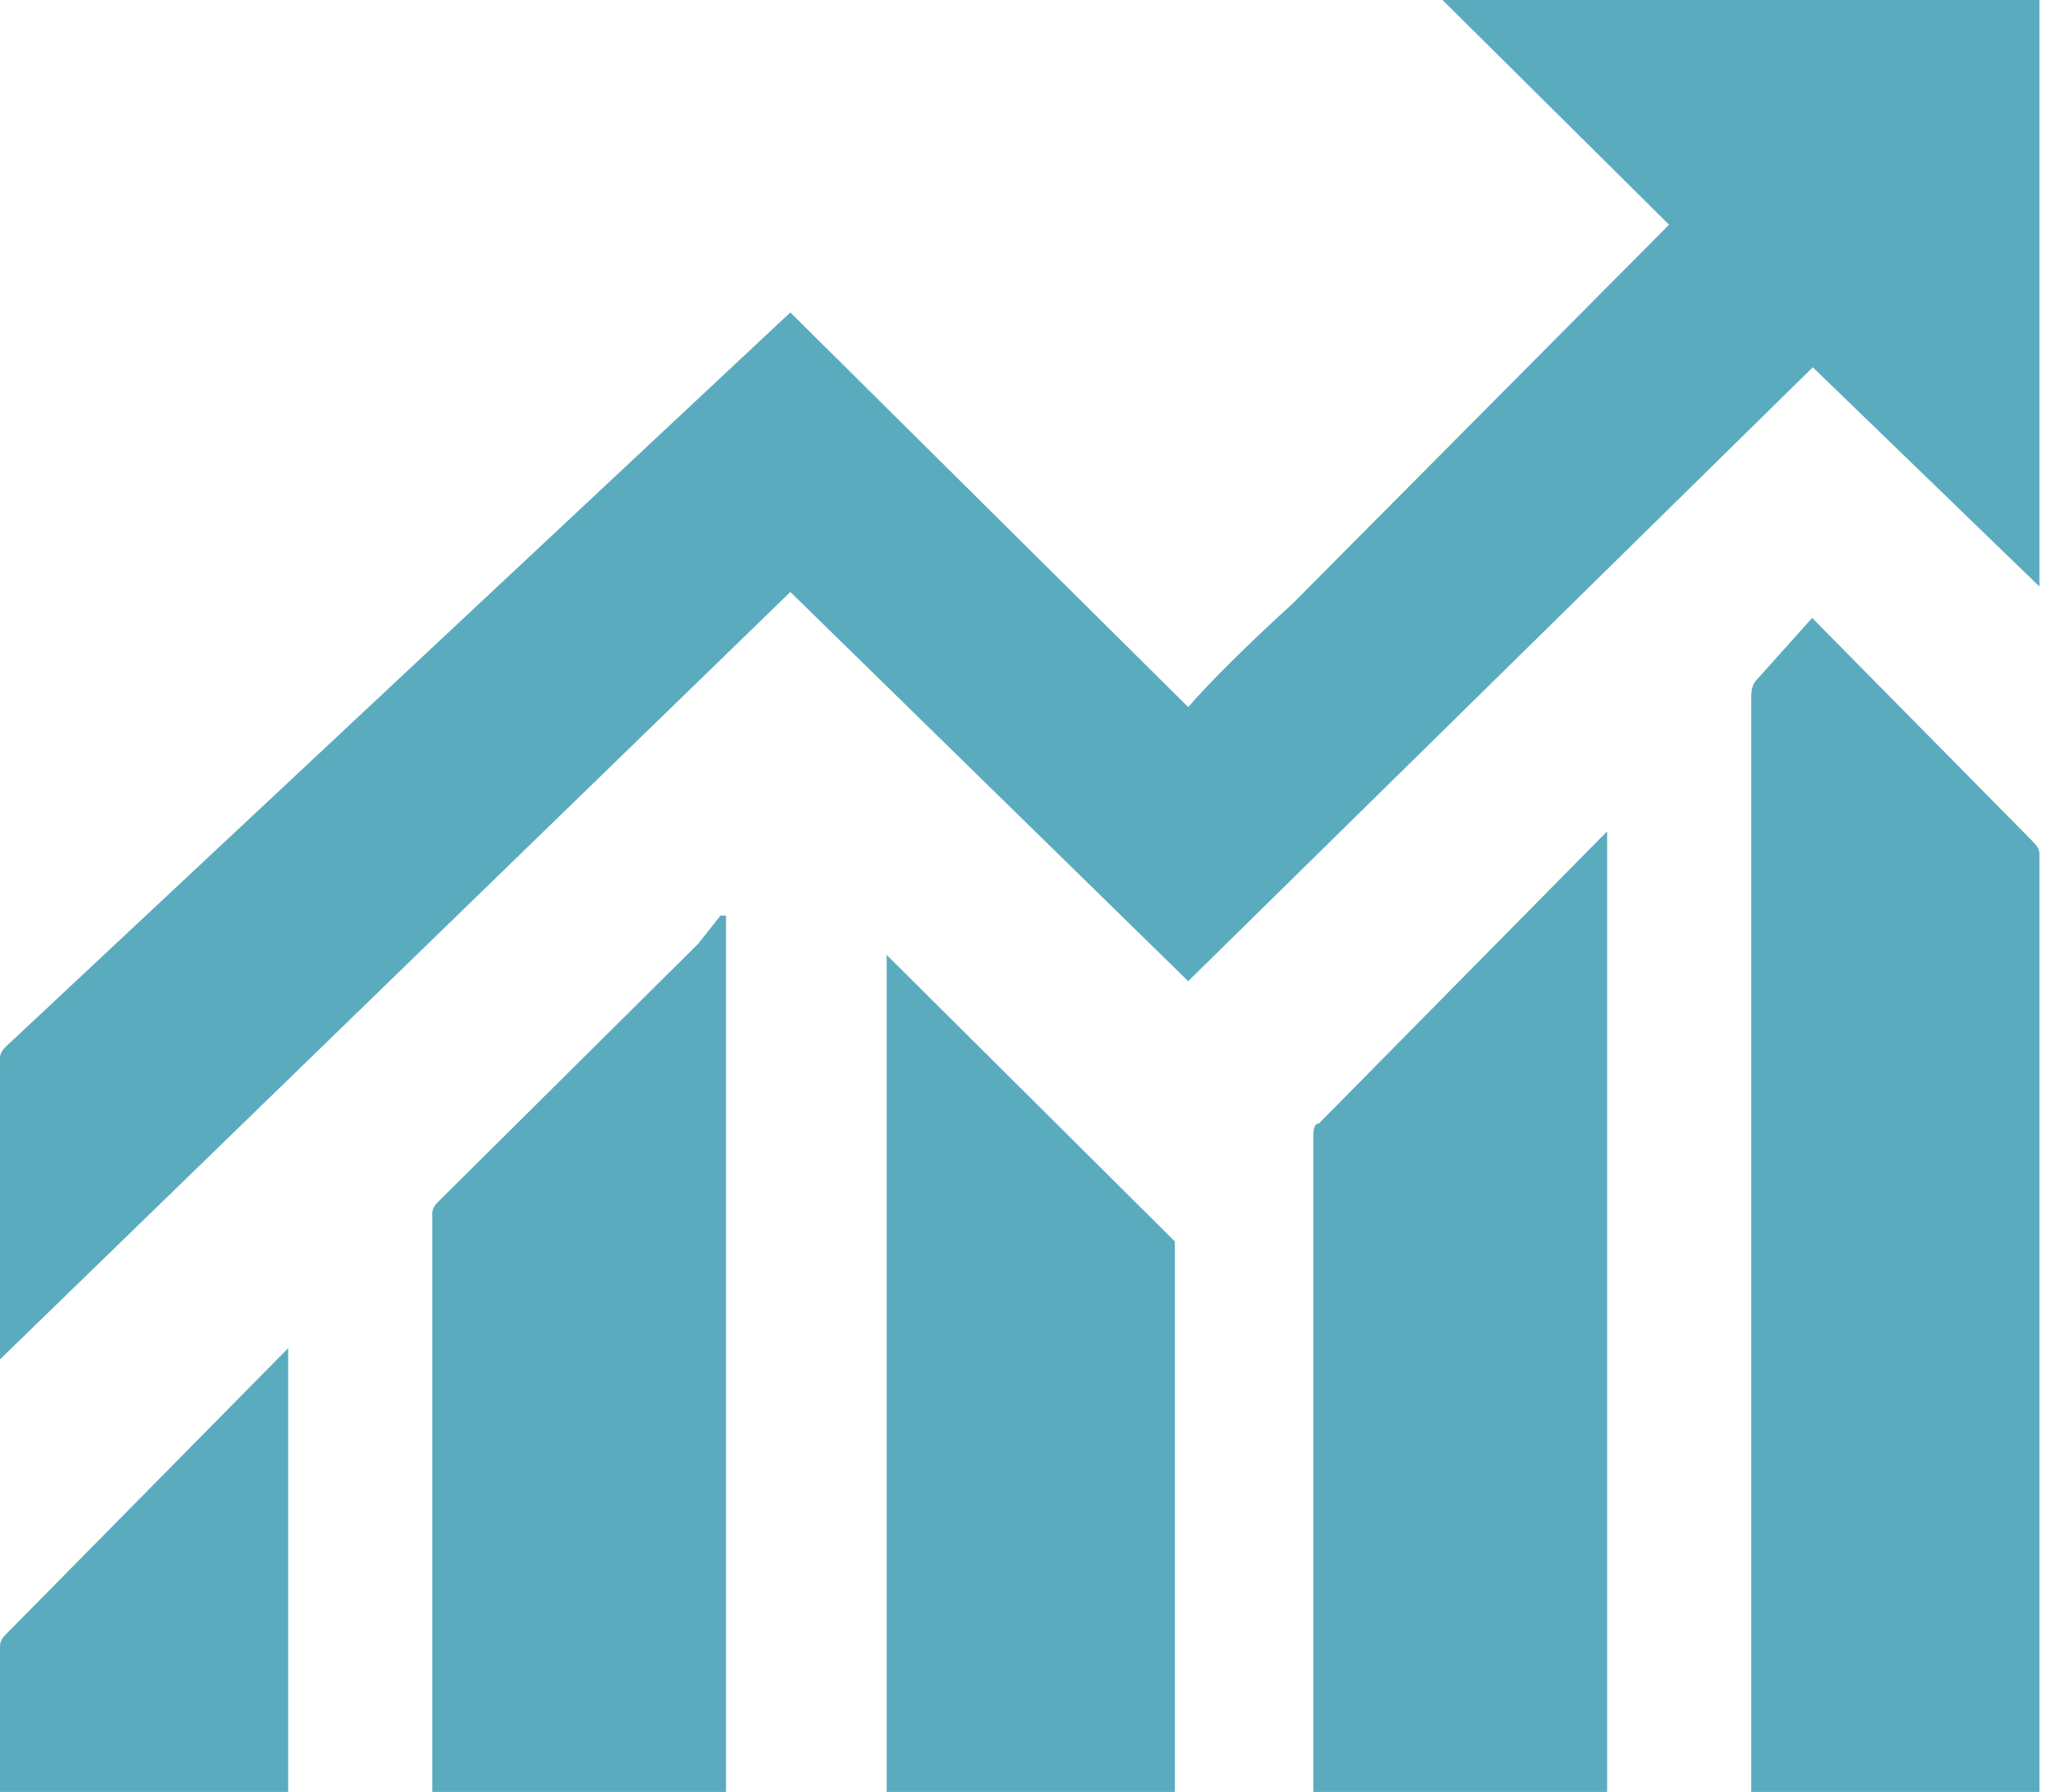 <?xml version="1.0" encoding="UTF-8"?>
<svg width="23px" height="20px" viewBox="0 0 23 20" version="1.1" xmlns="http://www.w3.org/2000/svg" xmlns:xlink="http://www.w3.org/1999/xlink">
    <!-- Generator: Sketch 47 (45396) - http://www.bohemiancoding.com/sketch -->
    <title>Group</title>
    <desc>Created with Sketch.</desc>
    <defs></defs>
    <g id="Flujo-sitio" stroke="none" stroke-width="1" fill="none" fill-rule="evenodd">
        <g id="Group" fill="#5BABBF">
            <path d="M22.759,20 L19.543,20 L19.543,7.774 C19.543,7.691 19.563,7.628 19.605,7.586 L20.223,6.897 L22.697,9.404 C22.738,9.446 22.759,9.488 22.759,9.53 L22.759,20 Z M17.935,9.279 L17.935,20 L14.657,20 L14.657,12.665 C14.657,12.581 14.678,12.539 14.719,12.539 L17.935,9.279 Z M8.102,20 L4.824,20 L4.824,13.542 C4.824,13.501 4.844,13.459 4.886,13.417 L7.792,10.533 L8.04,10.219 L8.102,10.219 L8.102,20 Z M13.111,20 L9.895,20 L9.895,10.658 L13.111,13.856 L13.111,20 Z M3.216,15.047 L3.216,20 L5.1159077e-13,20 L5.1159077e-13,18.37 C5.1159077e-13,18.328 0.021,18.286 0.062,18.245 L3.216,15.047 Z M13.26,7.892 C13.507,7.607 13.898,7.219 14.432,6.73 L18.626,2.508 L16.098,0 L22.759,0 L22.759,6.546 L20.23,4.099 L13.26,10.951 L8.82,6.607 L0,15.172 L0,11.808 C0,11.767 0.021,11.726 0.062,11.685 L8.82,3.487 L13.26,7.892 Z" id="Combined-Shape"></path>
        </g>
    </g>
</svg>